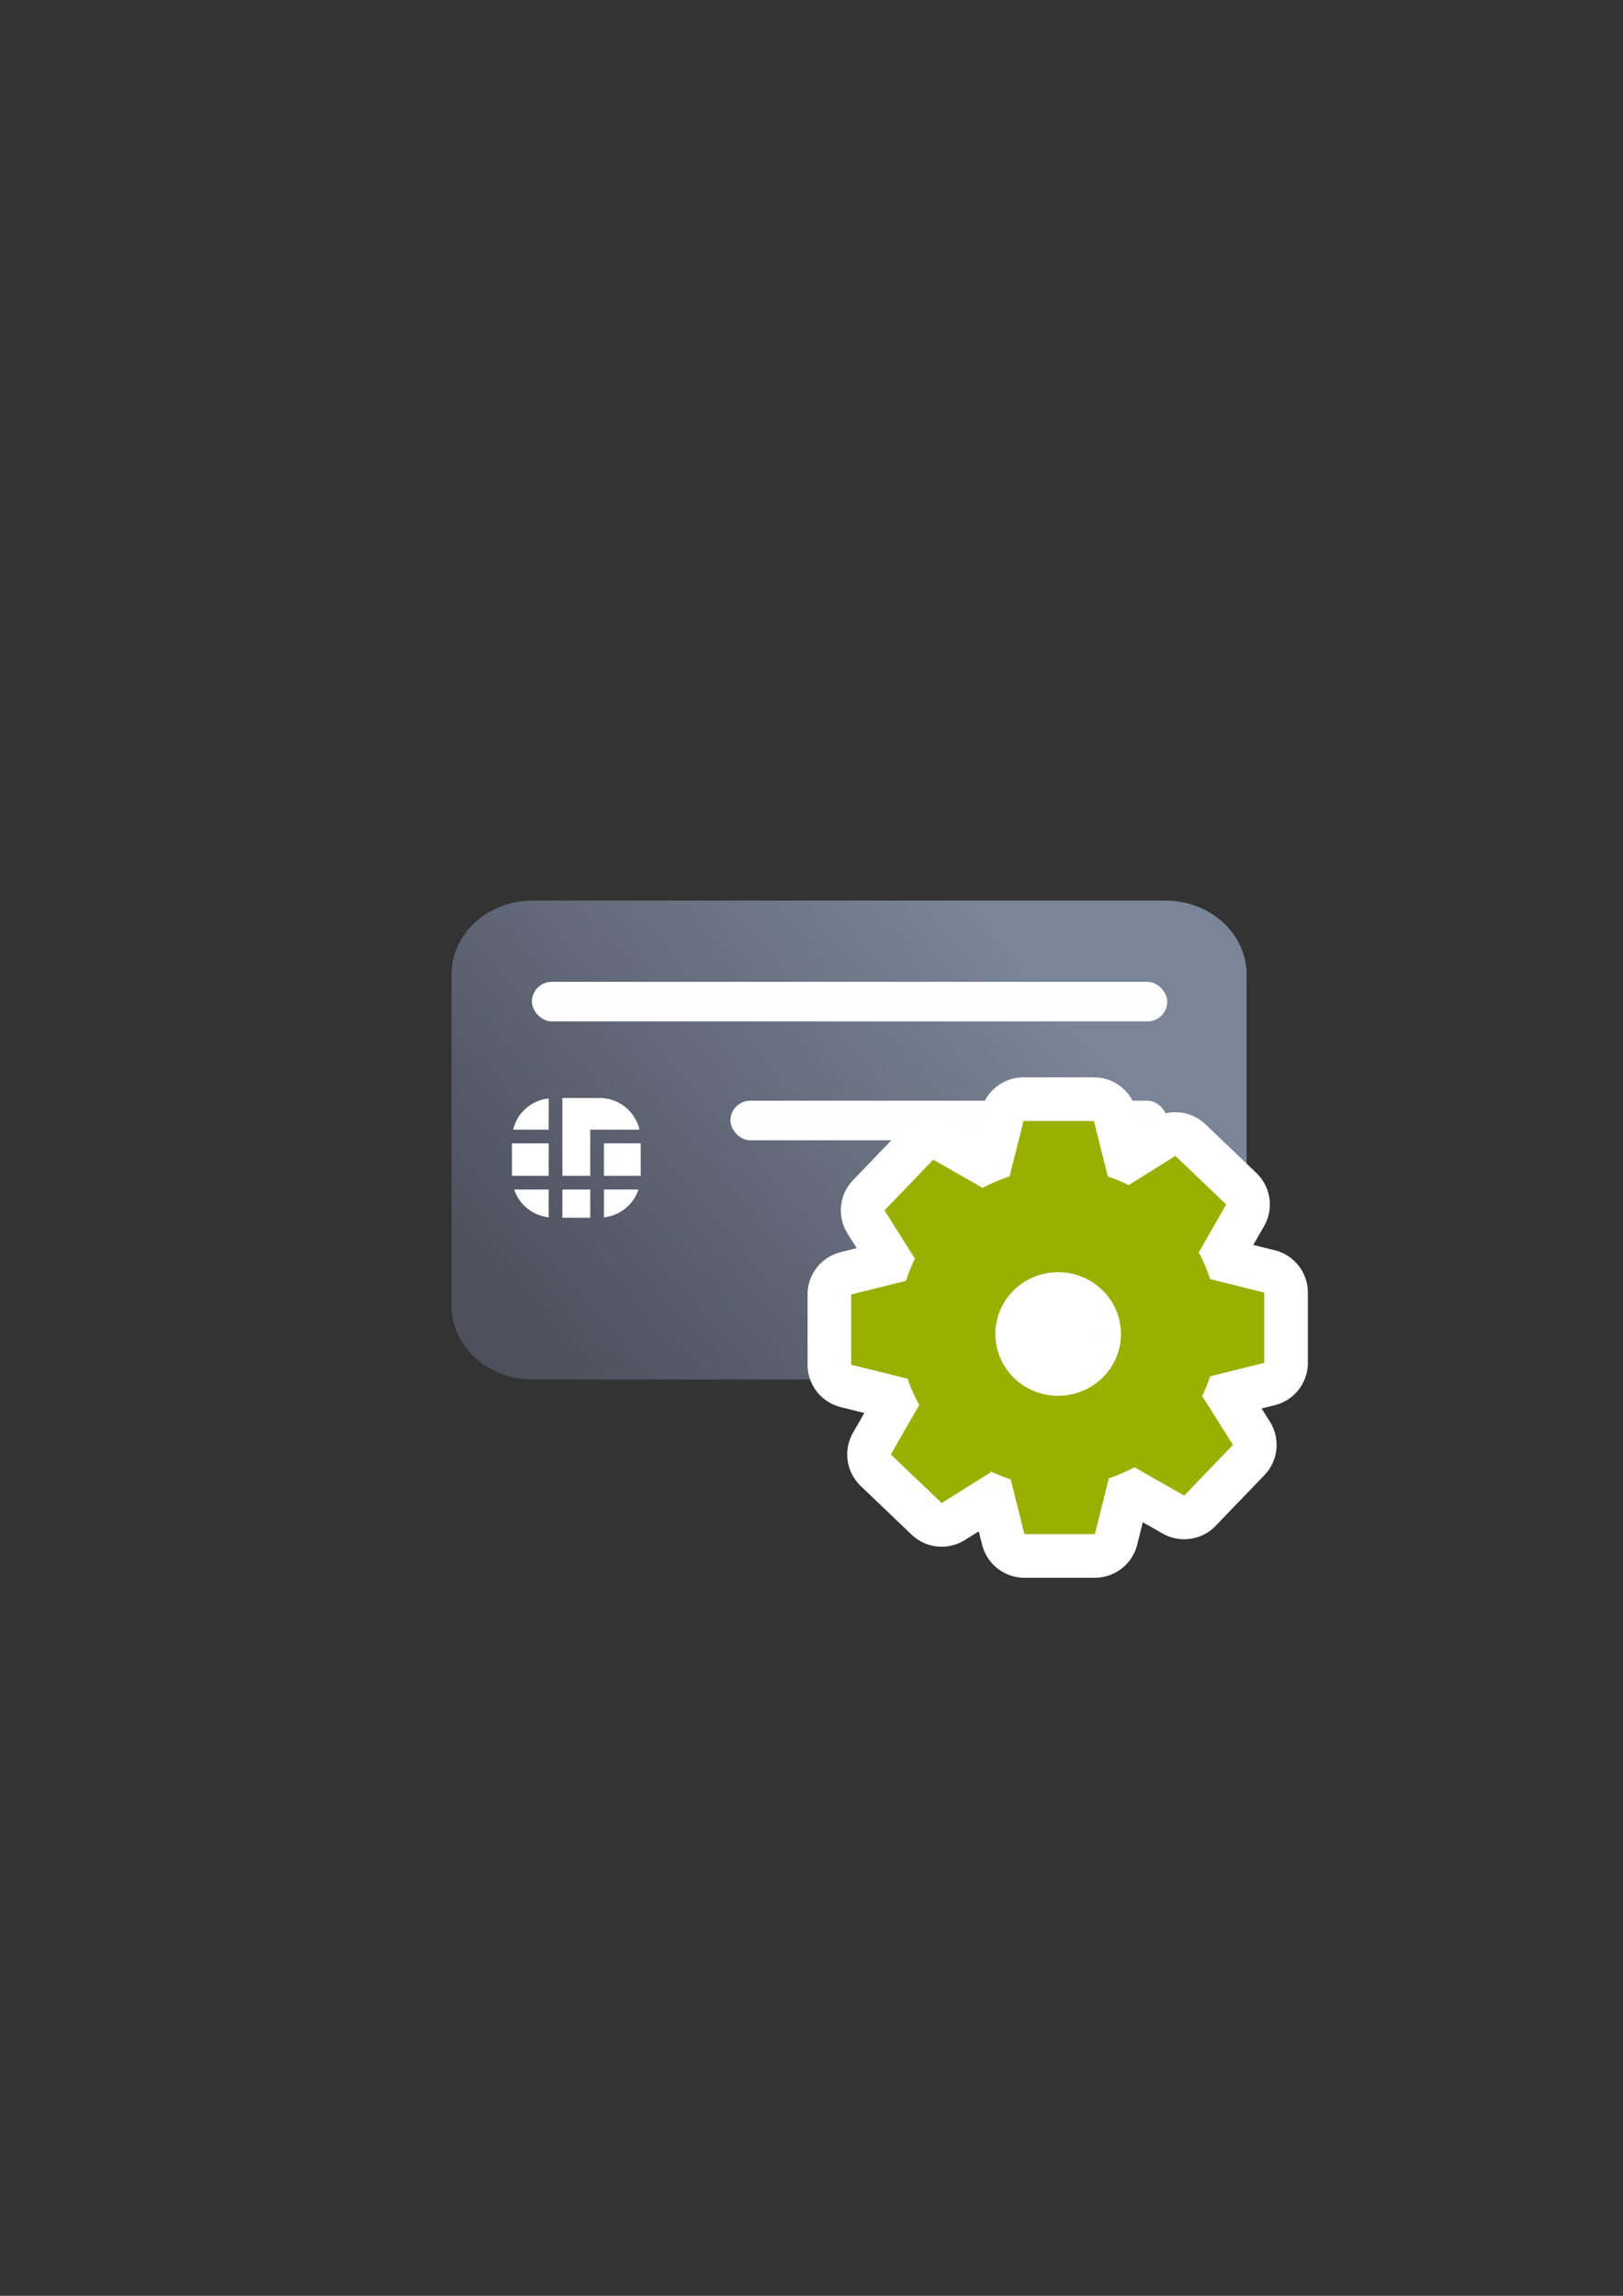 <?xml version="1.0" encoding="UTF-8" standalone="no"?>
<!-- Created with Inkscape (http://www.inkscape.org/) -->

<svg
   xmlns:dc="http://purl.org/dc/elements/1.1/"
   xmlns:cc="http://creativecommons.org/ns#"
   xmlns:rdf="http://www.w3.org/1999/02/22-rdf-syntax-ns#"
   xmlns:svg="http://www.w3.org/2000/svg"
   xmlns="http://www.w3.org/2000/svg"
   xmlns:xlink="http://www.w3.org/1999/xlink"
   xmlns:sodipodi="http://sodipodi.sourceforge.net/DTD/sodipodi-0.dtd"
   xmlns:inkscape="http://www.inkscape.org/namespaces/inkscape"
   width="210mm"
   height="297mm"
   viewBox="0 0 744.094 1052.362"
   id="svg2"
   version="1.1"
   inkscape:version="0.91 r13725"
   inkscape:export-xdpi="4"
   inkscape:export-ydpi="4"
   sodipodi:docname="chipcard-produce.svg">
  <rect x="0" y="0" width="744.094" height="1052.362" fill="#333333" stroke="none"/>
  <defs
     id="defs4">
    <linearGradient
       id="linearGradient2224">
      <stop
         id="stop2226"
         offset="0"
         style="stop-color:#7c7c7c;stop-opacity:1;" />
      <stop
         id="stop2228"
         offset="1"
         style="stop-color:#b8b8b8;stop-opacity:1;" />
    </linearGradient>
    <linearGradient
       id="linearGradient15218">
      <stop
         id="stop15220"
         offset="0"
         style="stop-color:#eeeeef;stop-opacity:1;" />
      <stop
         id="stop2736"
         offset="0.599"
         style="stop-color:#d3d7cf;stop-opacity:1;" />
      <stop
         id="stop2738"
         offset="0.828"
         style="stop-color:#ffffff;stop-opacity:1;" />
      <stop
         id="stop15222"
         offset="1"
         style="stop-color:#d3d7cf;stop-opacity:1;" />
    </linearGradient>
    <pattern
       y="0"
       x="0"
       height="6"
       width="6"
       patternUnits="userSpaceOnUse"
       id="EMFhbasepattern" />
    <pattern
       y="0"
       x="0"
       height="6"
       width="6"
       patternUnits="userSpaceOnUse"
       id="EMFhbasepattern-5" />
    <linearGradient
       inkscape:collect="always"
       xlink:href="#linearGradient4202"
       id="linearGradient4208"
       x1="226.846"
       y1="638.235"
       x2="454.331"
       y2="458.068"
       gradientUnits="userSpaceOnUse"
       gradientTransform="matrix(1.012,0,0,0.921,-2.624,4.552)" />
    <linearGradient
       inkscape:collect="always"
       id="linearGradient4202">
      <stop
         style="stop-color:#4e505d;stop-opacity:1;"
         offset="0"
         id="stop4204" />
      <stop
         style="stop-color:#7a8597;stop-opacity:1"
         offset="1"
         id="stop4206" />
    </linearGradient>
  </defs>
  <sodipodi:namedview
     id="base"
     pagecolor="#ffffff"
     bordercolor="#666666"
     borderopacity="1.0"
     inkscape:pageopacity="0.0"
     inkscape:pageshadow="2"
     inkscape:zoom="0.95459415"
     inkscape:cx="358.53112"
     inkscape:cy="538.96345"
     inkscape:document-units="px"
     inkscape:current-layer="layer1"
     showgrid="false"
     showguides="true"
     inkscape:guide-bbox="true"
     inkscape:window-width="1366"
     inkscape:window-height="721"
     inkscape:window-x="-4"
     inkscape:window-y="-4"
     inkscape:window-maximized="1">
    <sodipodi:guide
       position="315.536,730.179"
       orientation="0,1"
       id="guide3338" />
    <sodipodi:guide
       position="351.25,330.179"
       orientation="0,1"
       id="guide3340" />
    <sodipodi:guide
       position="189.107,408.839"
       orientation="1,0"
       id="guide3344" />
    <sodipodi:guide
       position="589.045,468.079"
       orientation="1,0"
       id="guide3346" />
    <inkscape:grid
       type="xygrid"
       id="grid3440" />
    <sodipodi:guide
       position="589.045,378.302"
       orientation="1,0"
       id="guide3411" />
  </sodipodi:namedview>
  <g
     inkscape:label="Ebene 1"
     inkscape:groupmode="layer"
     id="layer1">
    <g
       transform="translate(-0.356,0.59)"
       id="g4261">
      <path
         inkscape:connector-curvature="0"
         id="rect3789"
         d="m 244.685,412.216 289.881,0 c 20.68,0 37.329,15.154 37.329,33.977 l 0,151.602 c 0,18.823 -16.649,33.977 -37.329,33.977 l -289.881,0 c -20.68,0 -37.329,-15.154 -37.329,-33.977 l 0,-151.602 c 0,-18.823 16.649,-33.977 37.329,-33.977 z"
         style="fill:url(#linearGradient4208);fill-opacity:1;stroke:none;stroke-width:16.954;stroke-linecap:round;stroke-linejoin:round;stroke-miterlimit:4;stroke-dasharray:none;stroke-dashoffset:0;stroke-opacity:1" />
      <g
         id="g4269"
         transform="translate(0.473,-0.27)">
        <rect
           x="276.777"
           y="523.765"
           width="16.858"
           height="14.892"
           id="rect9"
           style="fill:#ffffff" />
        <rect
           x="234.59"
           y="523.765"
           width="16.856"
           height="14.892"
           id="rect11"
           style="fill:#ffffff" />
        <path
           d="m 251.446,557.677 0,-12.74 -15.827,0 c 2.281,6.887 8.378,11.955 15.827,12.74 z"
           id="path13"
           inkscape:connector-curvature="0"
           style="fill:#ffffff" />
        <rect
           x="257.722"
           y="544.937"
           width="12.786"
           height="12.938"
           id="rect15"
           style="fill:#ffffff" />
        <path
           d="m 292.605,544.937 -15.828,0 0,12.74 c 7.449,-0.785 13.546,-5.853 15.828,-12.74 z"
           id="path17"
           inkscape:connector-curvature="0"
           style="fill:#ffffff" />
        <path
           d="m 270.507,517.492 3.141,0 3.129,0 16.312,0 c -1.954,-8.302 -9.367,-14.5 -18.272,-14.5 l -17.101,0 0,35.672 12.786,0 0,-21.172 0.005,0 z"
           id="path19"
           inkscape:connector-curvature="0"
           style="fill:#ffffff" />
        <path
           d="m 251.446,503.185 c -8.006,0.838 -14.504,6.63 -16.312,14.308 l 16.312,0 0,-14.308 z"
           id="path21"
           inkscape:connector-curvature="0"
           style="fill:#ffffff" />
      </g>
      <rect
         ry="9.081"
         y="449.463"
         x="244.223"
         height="18.161"
         width="291.276"
         id="rect4280"
         style="color:#000000;clip-rule:nonzero;display:inline;overflow:visible;visibility:visible;opacity:0.99;isolation:auto;mix-blend-mode:normal;color-interpolation:sRGB;color-interpolation-filters:linearRGB;solid-color:#000000;solid-opacity:1;fill:#ffffff;fill-opacity:1;fill-rule:nonzero;stroke:none;stroke-width:40;stroke-linecap:square;stroke-linejoin:miter;stroke-miterlimit:4;stroke-dasharray:none;stroke-dashoffset:0;stroke-opacity:1;color-rendering:auto;image-rendering:auto;shape-rendering:auto;text-rendering:auto;enable-background:accumulate" />
      <rect
         ry="9.081"
         y="503.946"
         x="335.244"
         height="18.161"
         width="200.255"
         id="rect4282"
         style="color:#000000;clip-rule:nonzero;display:inline;overflow:visible;visibility:visible;opacity:0.99;isolation:auto;mix-blend-mode:normal;color-interpolation:sRGB;color-interpolation-filters:linearRGB;solid-color:#000000;solid-opacity:1;fill:#ffffff;fill-opacity:1;fill-rule:nonzero;stroke:none;stroke-width:40;stroke-linecap:square;stroke-linejoin:miter;stroke-miterlimit:4;stroke-dasharray:none;stroke-dashoffset:0;stroke-opacity:1;color-rendering:auto;image-rendering:auto;shape-rendering:auto;text-rendering:auto;enable-background:accumulate" />
    </g>
    <rect
       style="fill:none;fill-rule:evenodd;stroke:none;stroke-width:1px;stroke-linecap:butt;stroke-linejoin:miter;stroke-opacity:1"
       id="rect3336"
       width="400"
       height="400"
       x="189.145"
       y="322.27"
       inkscape:export-xdpi="4.9499998"
       inkscape:export-ydpi="4.9499998" />
    <g
       id="g4197"
       transform="matrix(1.046,-0.075,0.075,1.046,-72.171,1.973)" />
    <path
       inkscape:connector-curvature="0"
       id="path4271"
       d="m 469.239,513.842 -6.381,25.431 a 73.118,72.891 0 0 0 -12.33,5.223 l -22.662,-12.919 -22.36,23.242 13.962,22.128 a 73.118,72.891 0 0 0 -4.097,10.161 l -25.126,6.256 0,32.207 25.844,6.435 0,-0.042 a 73.118,72.891 0 0 0 5.353,12.032 l -13.016,22.697 23.314,22.282 22.547,-14.139 -0.685,-0.659 a 73.118,72.891 0 0 0 9.76,3.929 l 6.3,25.105 32.299,0 6.422,-25.602 a 73.118,72.891 0 0 0 11.718,-5.052 l 22.817,13.008 22.36,-23.25 -14.126,-22.388 a 73.118,72.891 0 0 0 3.656,-9.038 l 24.808,-6.183 0,-32.199 -24.832,-6.183 a 73.118,72.891 0 0 0 -5.198,-12.252 l 12.592,-21.965 -23.314,-22.282 -21.389,13.415 a 73.118,72.891 0 0 0 -9.556,-3.921 l -6.381,-25.479 -32.299,0 z"
       style="opacity:1;fill:#99b000;fill-opacity:1;stroke:#ffffff;stroke-width:40;stroke-linecap:square;stroke-linejoin:round;stroke-miterlimit:4;stroke-dasharray:none;stroke-opacity:1" />
    <path
       style="opacity:1;fill:#99b000;fill-opacity:1;stroke:none;stroke-width:20.627;stroke-linecap:square;stroke-linejoin:miter;stroke-miterlimit:4;stroke-dasharray:none;stroke-opacity:1"
       d="m 469.239,513.842 -6.381,25.431 a 73.118,72.891 0 0 0 -12.33,5.223 l -22.662,-12.919 -22.36,23.242 13.962,22.128 a 73.118,72.891 0 0 0 -4.097,10.161 l -25.126,6.256 0,32.207 25.844,6.435 0,-0.042 a 73.118,72.891 0 0 0 5.353,12.032 l -13.016,22.697 23.314,22.282 22.547,-14.139 -0.685,-0.659 a 73.118,72.891 0 0 0 9.76,3.929 l 6.3,25.105 32.299,0 6.422,-25.602 a 73.118,72.891 0 0 0 11.718,-5.052 l 22.817,13.008 22.36,-23.25 -14.126,-22.388 a 73.118,72.891 0 0 0 3.656,-9.038 l 24.808,-6.183 0,-32.199 -24.832,-6.183 a 73.118,72.891 0 0 0 -5.198,-12.252 l 12.592,-21.965 -23.314,-22.282 -21.389,13.415 a 73.118,72.891 0 0 0 -9.556,-3.921 l -6.381,-25.479 -32.299,0 z"
       id="path4172"
       inkscape:connector-curvature="0" />
    <path
       style="opacity:1;fill:#ffffff;fill-opacity:1;stroke:none;stroke-width:20.627;stroke-linecap:square;stroke-linejoin:miter;stroke-miterlimit:4;stroke-dasharray:none;stroke-opacity:1"
       id="path4304"
       sodipodi:type="arc"
       sodipodi:cx="485.1286"
       sodipodi:cy="611.48163"
       sodipodi:rx="28.787598"
       sodipodi:ry="28.330498"
       sodipodi:start="0"
       sodipodi:end="6.282867"
       d="m 513.916,611.482 a 28.788,28.33 0 0 1 -28.785,28.331 28.788,28.33 0 0 1 -28.79,-28.326 28.788,28.33 0 0 1 28.781,-28.335 28.788,28.33 0 0 1 28.794,28.321 l -28.788,0.009 z" />
  </g>
</svg>
